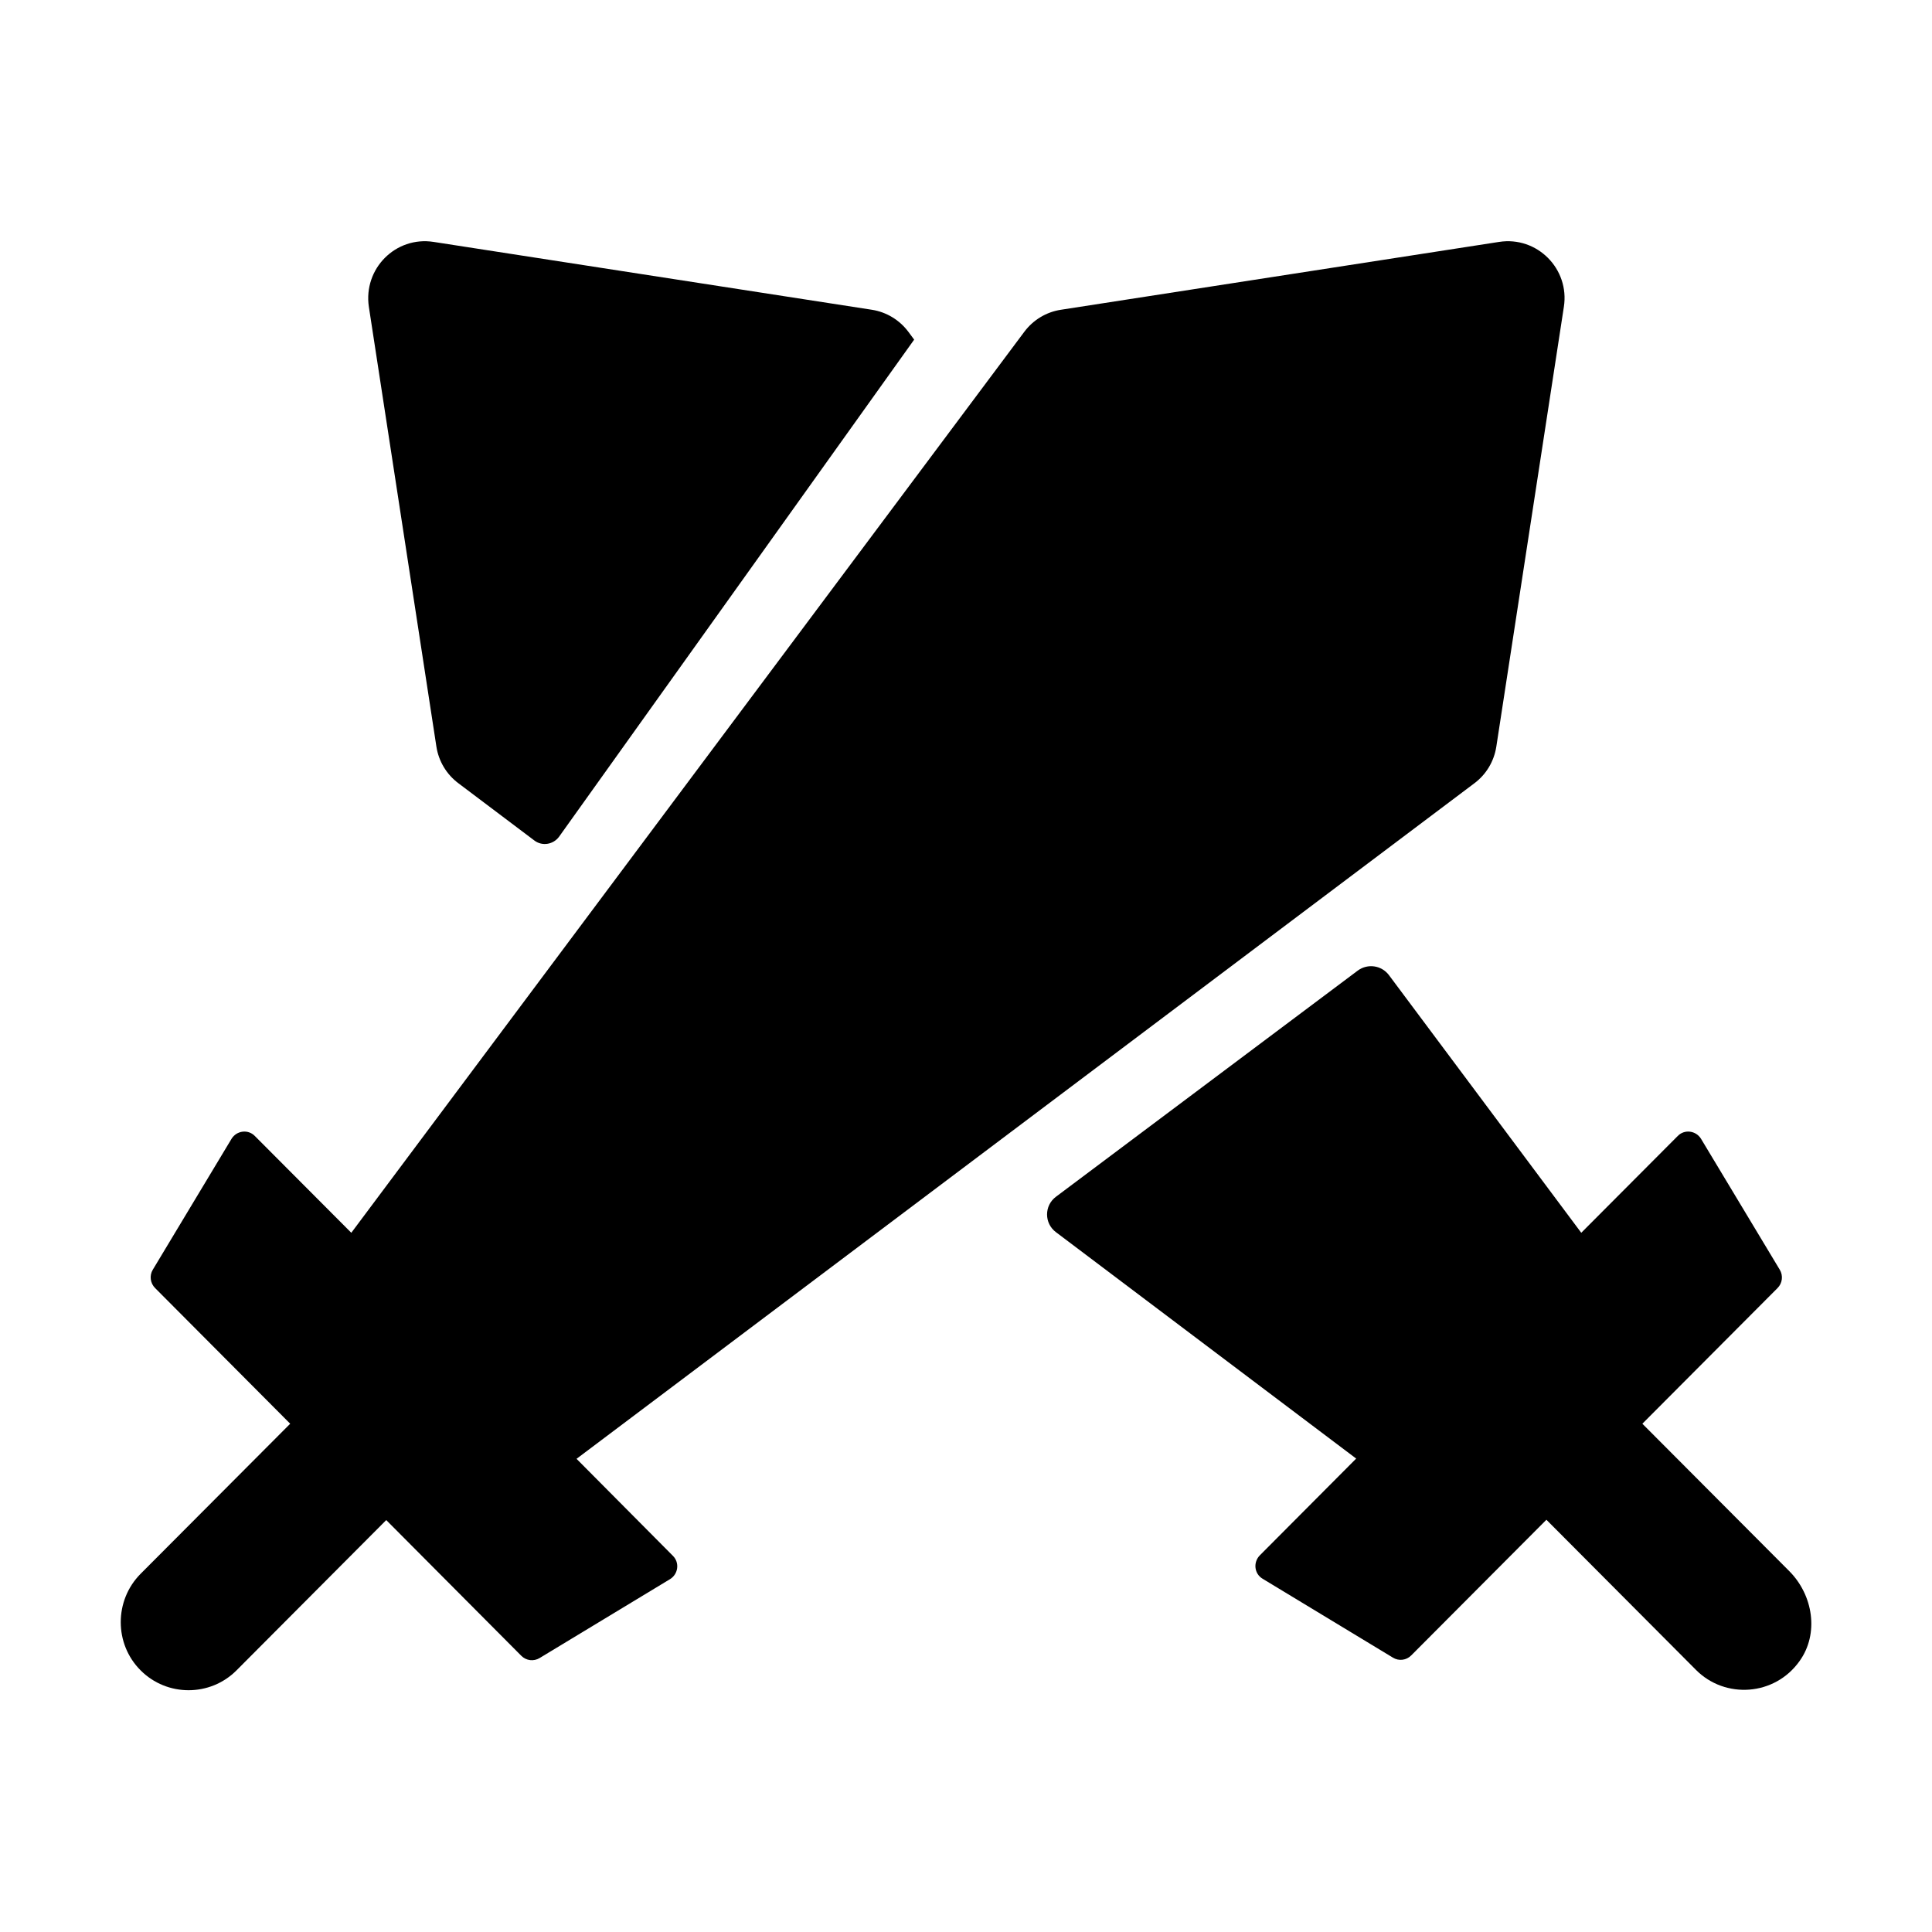 <svg viewBox="0 0 24 24" fill="none" xmlns="http://www.w3.org/2000/svg">
<path d="M7.162 18.122L18.314 9.731C18.462 9.621 18.56 9.457 18.588 9.274L19.427 3.811C19.5 3.34 19.095 2.932 18.623 3.005L13.179 3.848C12.996 3.876 12.834 3.975 12.724 4.122L4.364 15.314L3.166 14.112C3.082 14.025 2.939 14.044 2.876 14.147L1.898 15.773C1.854 15.846 1.866 15.94 1.927 16.001L3.605 17.686L1.746 19.551C1.418 19.882 1.418 20.421 1.746 20.749C2.074 21.079 2.611 21.079 2.939 20.749L4.798 18.883L6.476 20.569C6.537 20.63 6.63 20.641 6.703 20.597L8.323 19.617C8.426 19.554 8.445 19.411 8.358 19.326L7.162 18.122Z" fill="currentColor"/>
<path d="M5.421 9.274C5.449 9.457 5.548 9.621 5.696 9.731L6.638 10.441C6.734 10.514 6.872 10.493 6.945 10.394L11.356 4.219L11.285 4.123C11.175 3.975 11.011 3.876 10.831 3.848L5.386 3.005C4.915 2.932 4.512 3.337 4.582 3.811L5.421 9.274ZM22.226 19.516L20.402 17.686L22.081 16.001C22.142 15.94 22.153 15.846 22.109 15.773L21.131 14.147C21.068 14.044 20.925 14.025 20.841 14.112L19.643 15.314L17.253 12.112C17.161 11.991 16.99 11.967 16.868 12.056L13.118 14.866C12.97 14.976 12.97 15.197 13.118 15.307L16.847 18.119L15.649 19.322C15.565 19.409 15.581 19.551 15.685 19.612L17.304 20.592C17.377 20.637 17.471 20.625 17.531 20.564L19.21 18.879L21.068 20.744C21.429 21.108 22.046 21.07 22.355 20.634C22.599 20.294 22.524 19.814 22.226 19.516Z" fill="currentColor"/>
</svg>
